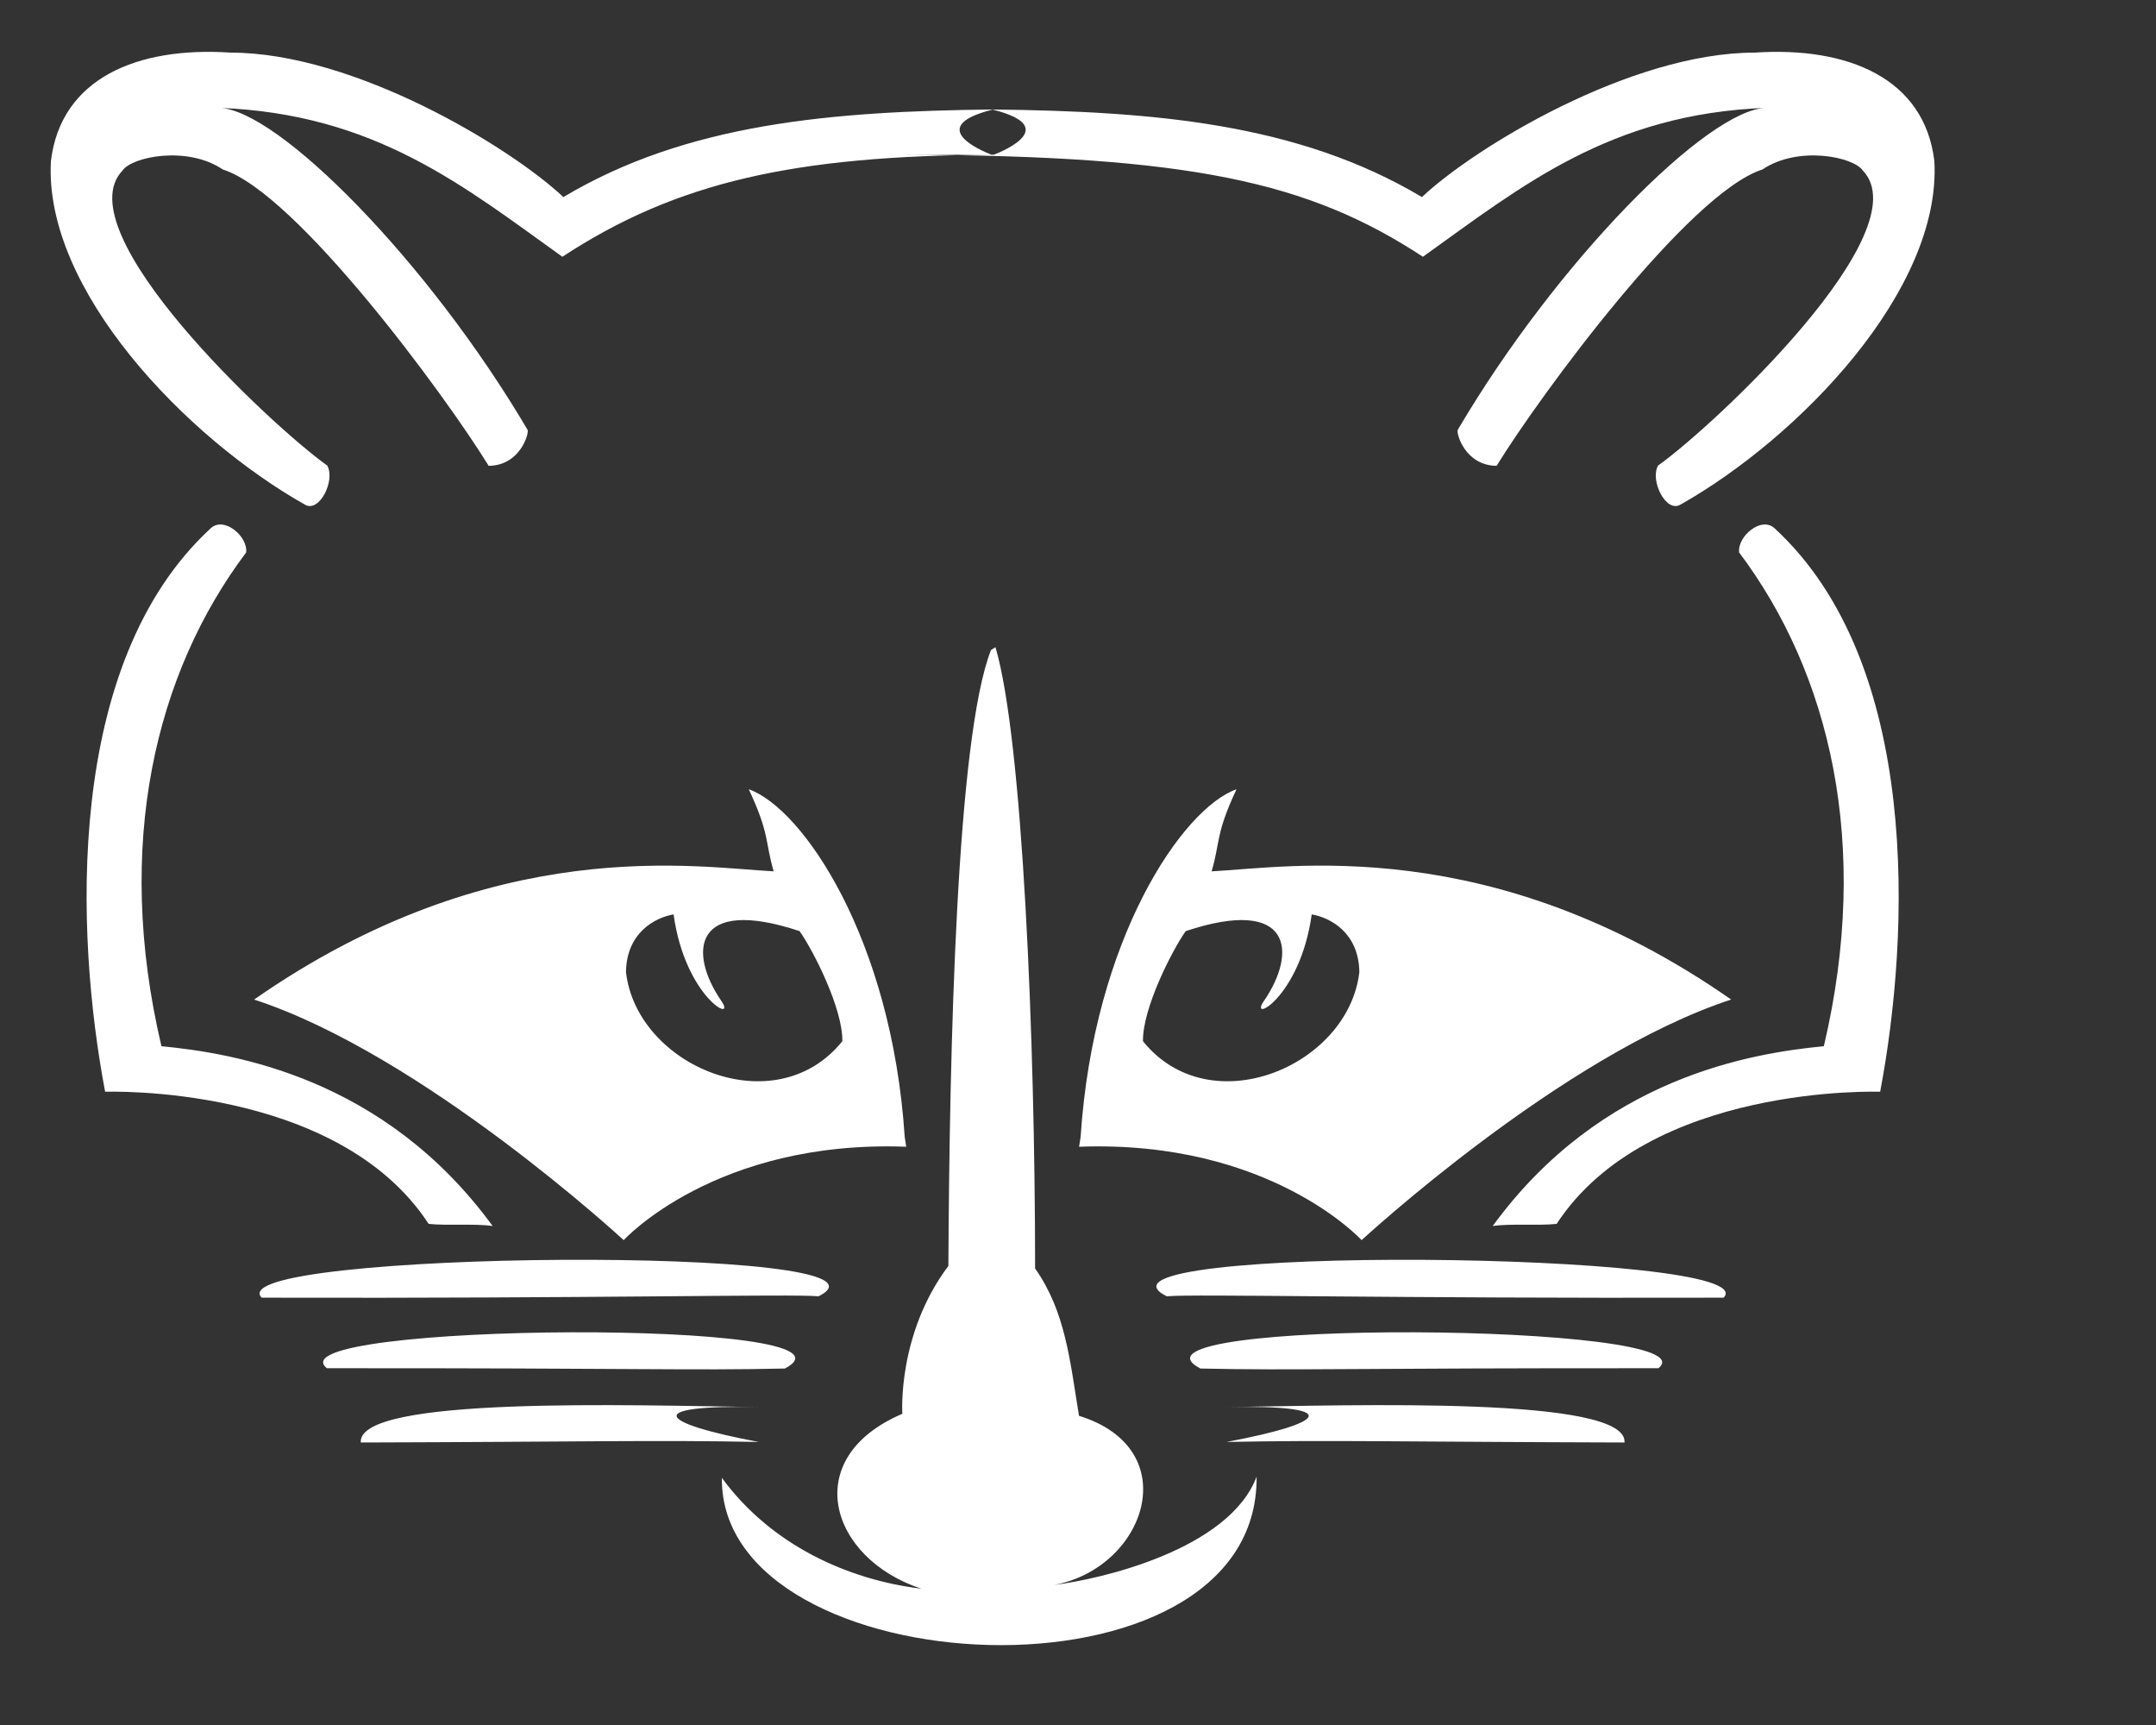 <svg version="1.1" xmlns="http://www.w3.org/2000/svg" xmlns:xlink="http://www.w3.org/1999/xlink" width="50" height="40"
     viewBox="0 0 50 40" fill="">
    <rect x="0" y="0" width="50" height="40" fill="#333333" stroke="none"/>
    <svg id="1" width="47" height="41" viewBox="0 0 47 41" x="0" y="0">
        <path fill="rgb(255,255,255)" stroke="none" paint-order="stroke fill markers" fill-rule="evenodd"
              d=" M 20.994 3.587 C 27.606 3.609 30.348 4.214 32.999 5.954 C 35.284 4.32 37.34 2.635 40.967 2.501 C 39.608 2.523 36.106 6.062 33.807 9.967 C 33.765 10.037 33.972 10.795 34.708 10.802 C 35.718 9.16 39.169 4.471 40.873 3.93 C 41.706 3.369 42.989 3.637 43.202 3.956 C 44.55 5.368 39.77 9.857 38.452 10.796 C 38.26 11.145 38.635 11.891 38.965 11.705 C 41.718 10.153 45.029 6.727 44.86 3.734 C 44.629 1.814 42.855 1.076 40.695 1.22 C 37.814 1.22 34.196 3.42 32.976 4.57 C 30.104 2.856 26.745 2.582 23.028 2.539 C 21.307 2.968 22.994 3.587 22.994 3.587 M 42.297 24.26 C 40.636 24.421 37.137 24.974 34.617 28.43 C 35.007 28.368 35.675 28.426 36.1 28.38 C 38.235 25.116 43.597 25.319 43.603 25.315 C 44.297 21.658 44.553 15.378 41.153 12.249 C 40.845 11.965 40.29 12.438 40.332 12.81 C 42.435 15.606 43.4 19.578 42.297 24.26 Z M 25.061 26.361 C 25.361 21.771 27.425 18.741 28.676 18.302 C 28.189 19.339 28.3 19.516 28.099 20.205 C 29.87 20.116 34.575 19.294 40.148 23.178 C 36.227 24.458 31.577 28.757 31.577 28.757 C 31.577 28.757 29.452 26.427 25.025 26.591 C 25.025 26.591 25.061 26.361 25.061 26.361 M 30.42 21.203 C 30.151 23.142 28.945 23.745 29.311 23.212 C 30.094 22.072 29.96 20.774 27.498 21.591 C 27.179 22.042 26.494 23.389 26.507 24.144 C 28.062 26.077 31.274 24.725 31.525 22.54 C 31.51 21.635 30.866 21.282 30.42 21.203 Z M 27.057 30.059 C 27.709 30.001 32.133 30.111 39.973 30.091 C 41.013 28.999 24.663 28.854 27.057 30.059 Z M 27.839 31.734 C 30.09 31.783 31.293 31.722 38.46 31.727 C 39.788 30.666 25.603 30.564 27.839 31.734 Z M 28.444 33.437 C 30.819 33.388 32.551 33.435 37.674 33.449 C 37.759 32.37 31.413 32.587 28.444 32.628 C 31.116 32.575 30.851 32.984 28.444 33.437 M 23.047 3.587 C 18.436 3.609 15.694 4.214 13.042 5.954 C 10.757 4.32 8.701 2.635 5.074 2.501 C 6.433 2.523 9.935 6.062 12.235 9.967 C 12.276 10.037 12.069 10.795 11.333 10.802 C 10.323 9.16 6.872 4.471 5.168 3.93 C 4.335 3.369 3.052 3.637 2.84 3.956 C 1.492 5.368 6.271 9.857 7.59 10.796 C 7.781 11.145 7.407 11.891 7.077 11.705 C 4.323 10.153 1.012 6.727 1.181 3.734 C 1.412 1.814 3.186 1.076 5.346 1.22 C 8.227 1.22 11.845 3.42 13.065 4.57 C 15.937 2.856 19.296 2.582 23.013 2.539 C 24.734 2.968 23.047 3.587 23.047 3.587 M 3.744 24.26 C 5.405 24.421 8.904 24.974 11.425 28.43 C 11.034 28.368 10.367 28.426 9.941 28.38 C 7.806 25.116 2.444 25.319 2.438 25.315 C 1.744 21.658 1.488 15.378 4.888 12.249 C 5.196 11.965 5.751 12.438 5.709 12.81 C 3.606 15.606 2.641 19.578 3.744 24.26 Z M 20.981 26.361 C 20.68 21.771 18.617 18.741 17.365 18.302 C 17.852 19.339 17.741 19.516 17.942 20.205 C 16.171 20.116 11.466 19.294 5.893 23.178 C 9.814 24.458 14.464 28.757 14.464 28.757 C 14.464 28.757 16.589 26.427 21.016 26.591 C 21.016 26.591 20.981 26.361 20.981 26.361 M 15.621 21.203 C 15.89 23.142 17.096 23.745 16.73 23.212 C 15.947 22.072 16.081 20.774 18.543 21.591 C 18.862 22.042 19.547 23.389 19.535 24.144 C 17.979 26.077 14.767 24.725 14.517 22.54 C 14.531 21.635 15.176 21.282 15.621 21.203 Z M 18.984 30.059 C 18.332 30.001 13.908 30.111 6.068 30.091 C 5.028 28.999 21.378 28.854 18.984 30.059 Z M 18.202 31.734 C 15.951 31.783 14.748 31.722 7.581 31.727 C 6.254 30.666 20.438 30.564 18.202 31.734 Z M 17.597 33.437 C 15.222 33.388 13.491 33.435 8.367 33.449 C 8.282 32.37 14.629 32.587 17.597 32.628 C 14.926 32.575 15.19 32.984 17.597 33.437 M 22.982 15.073 C 22.183 17.115 22.02 24.285 21.994 29.355 C 20.802 30.94 20.926 32.784 20.926 32.784 C 18.521 33.809 19.239 36.14 21.365 36.839 C 19.664 36.634 17.88 35.826 16.741 34.269 C 16.687 39.126 29.197 39.757 29.142 34.241 C 28.504 35.935 25.514 36.623 24.449 36.751 C 26.568 36.359 27.515 33.603 25.023 32.83 C 24.81 31.528 24.71 30.419 24.005 29.413 C 24.005 24.074 23.716 17.136 23.086 15.007 C 23.051 15.029 23.017 15.051 22.982 15.073 Z"/>
    </svg>
</svg>